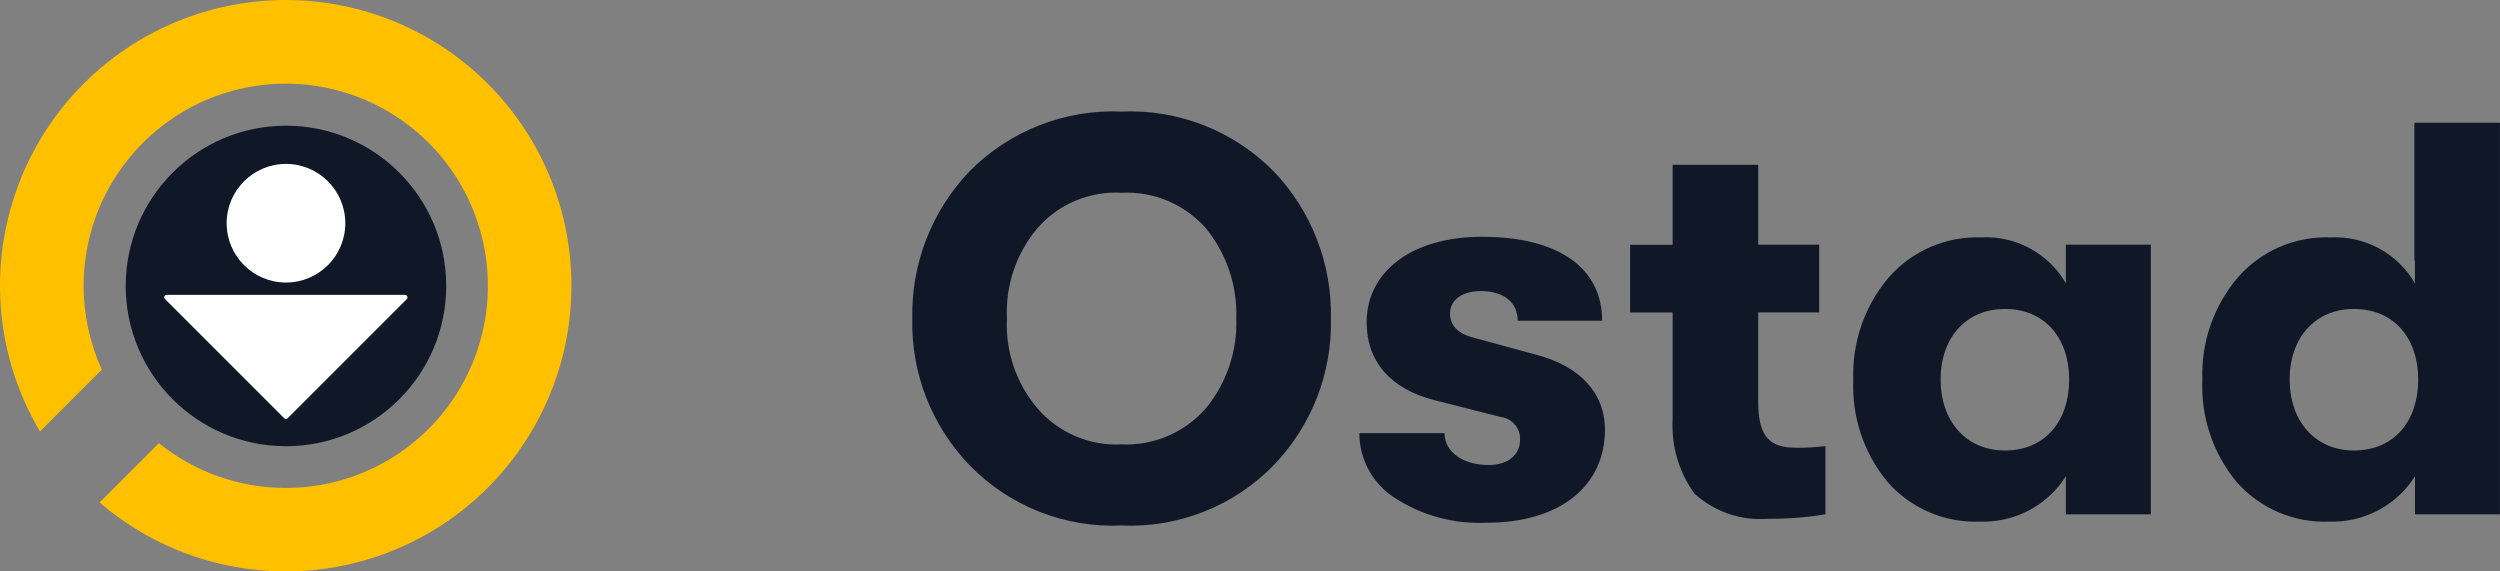 <svg width="140" height="32" viewBox="0 0 140 32" fill="none" xmlns="http://www.w3.org/2000/svg">
<rect x="0" y="0" width="140" height="32" fill="#808080" stroke="none"/>
<path d="M4.682 16.003C4.683 13.436 5.556 10.945 7.158 8.94C8.76 6.934 10.996 5.532 13.5 4.965C16.003 4.397 18.625 4.697 20.936 5.816C23.246 6.935 25.108 8.805 26.215 11.121C27.323 13.437 27.61 16.061 27.031 18.561C26.451 21.062 25.039 23.291 23.025 24.884C21.012 26.476 18.517 27.337 15.95 27.325C13.383 27.313 10.896 26.429 8.898 24.818L5.577 28.139C8.625 30.756 12.547 32.131 16.562 31.99C20.578 31.849 24.393 30.202 27.25 27.377C30.107 24.551 31.797 20.755 31.983 16.741C32.169 12.727 30.838 8.79 28.255 5.713C25.671 2.635 22.024 0.643 18.039 0.131C14.054 -0.382 10.022 0.625 6.744 2.949C3.467 5.273 1.184 8.746 0.349 12.676C-0.486 16.606 0.189 20.707 2.239 24.163L5.704 20.698C5.03 19.224 4.682 17.623 4.682 16.003Z" fill="#FFC000"/>
<path d="M16.014 24.987C20.97 24.987 24.988 20.969 24.988 16.013C24.988 11.056 20.97 7.039 16.014 7.039C11.058 7.039 7.04 11.056 7.04 16.013C7.04 20.969 11.058 24.987 16.014 24.987Z" fill="#101828"/>
<path d="M16.015 15.822C17.849 15.822 19.337 14.335 19.337 12.501C19.337 10.666 17.849 9.179 16.015 9.179C14.18 9.179 12.693 10.666 12.693 12.501C12.693 14.335 14.18 15.822 16.015 15.822Z" fill="white"/>
<path d="M16.11 23.422L22.785 16.747C22.807 16.721 22.819 16.687 22.819 16.653C22.819 16.619 22.807 16.585 22.785 16.559C22.761 16.531 22.727 16.514 22.691 16.511H9.34C9.321 16.511 9.302 16.514 9.285 16.521C9.267 16.529 9.251 16.539 9.238 16.553C9.225 16.566 9.214 16.582 9.207 16.599C9.2 16.617 9.196 16.636 9.196 16.655C9.196 16.673 9.2 16.691 9.208 16.708C9.217 16.724 9.229 16.738 9.244 16.749L15.919 23.424C15.945 23.447 15.98 23.459 16.015 23.459C16.05 23.458 16.084 23.445 16.11 23.422Z" fill="white"/>
<path d="M71.331 26.045C72.38 24.956 73.203 23.671 73.752 22.262C74.301 20.853 74.566 19.35 74.531 17.838C74.596 14.777 73.445 11.814 71.331 9.599C70.224 8.476 68.894 7.597 67.426 7.02C65.958 6.442 64.385 6.179 62.81 6.247C61.234 6.179 59.661 6.442 58.194 7.02C56.726 7.597 55.396 8.476 54.289 9.599C52.174 11.814 51.023 14.777 51.089 17.838C51.054 19.35 51.319 20.853 51.868 22.262C52.417 23.671 53.24 24.956 54.289 26.045C55.39 27.179 56.718 28.067 58.187 28.65C59.656 29.233 61.232 29.498 62.811 29.427C64.389 29.497 65.965 29.232 67.433 28.649C68.902 28.067 70.23 27.179 71.331 26.045ZM62.811 24.886C61.919 24.932 61.029 24.772 60.209 24.419C59.389 24.066 58.66 23.529 58.081 22.85C56.902 21.454 56.298 19.663 56.389 17.838C56.298 16.004 56.902 14.204 58.081 12.795C58.663 12.122 59.392 11.591 60.213 11.244C61.033 10.897 61.922 10.744 62.811 10.795C63.699 10.75 64.586 10.906 65.405 11.253C66.224 11.599 66.954 12.127 67.541 12.795C68.693 14.218 69.294 16.009 69.233 17.838C69.294 19.659 68.693 21.44 67.541 22.85C66.957 23.524 66.228 24.058 65.409 24.41C64.59 24.763 63.702 24.926 62.811 24.886ZM83.267 29.271C87.367 29.271 89.877 27.204 89.877 24.071C89.877 21.971 88.436 20.5 86.055 19.871L82.484 18.9C81.638 18.681 81.2 18.211 81.2 17.553C81.2 16.801 81.889 16.3 82.923 16.3C84.207 16.3 84.99 16.927 84.99 17.96H89.72C89.72 15.047 87.339 13.26 82.985 13.26C79.069 13.26 76.532 15.202 76.532 18.053C76.532 20.214 77.848 21.781 80.322 22.407L84.022 23.347C84.334 23.381 84.623 23.532 84.827 23.771C85.032 24.009 85.137 24.317 85.122 24.631C85.122 25.508 84.402 26.041 83.368 26.041C81.896 26.041 80.893 25.289 80.893 24.255H76.124C76.122 24.97 76.299 25.673 76.638 26.302C76.978 26.93 77.468 27.464 78.066 27.855C79.605 28.868 81.427 29.364 83.267 29.271ZM100.559 25.071C99.181 25.071 98.459 24.538 98.459 22.502V17.493H101.874V13.703H98.46V9.227H93.667V13.707H91.286V17.497H93.667V23.507C93.59 24.985 94.022 26.444 94.889 27.642C95.445 28.148 96.099 28.534 96.81 28.776C97.521 29.019 98.275 29.113 99.024 29.052C100.096 29.06 101.166 28.976 102.224 28.801V24.98C101.671 25.05 101.115 25.081 100.558 25.074L100.559 25.071ZM110.896 29.209C111.846 29.24 112.789 29.022 113.629 28.578C114.47 28.133 115.18 27.476 115.689 26.672V28.802H120.447V13.702H115.689V15.863C115.213 15.041 114.52 14.366 113.686 13.913C112.851 13.459 111.907 13.245 110.959 13.294C109.979 13.258 109.003 13.441 108.103 13.831C107.203 14.222 106.402 14.809 105.759 15.549C104.415 17.138 103.711 19.17 103.785 21.249C103.689 23.331 104.37 25.375 105.696 26.982C106.341 27.719 107.143 28.301 108.043 28.687C108.943 29.072 109.918 29.251 110.896 29.209ZM112.274 25.227C110.113 25.227 108.674 23.598 108.674 21.249C108.674 18.9 110.115 17.302 112.274 17.302C114.561 17.302 115.874 18.994 115.874 21.249C115.877 23.539 114.561 25.227 112.274 25.227ZM135.205 14.58H135.236V15.864C134.76 15.042 134.067 14.367 133.233 13.914C132.398 13.46 131.454 13.246 130.506 13.295C129.526 13.258 128.55 13.442 127.65 13.832C126.75 14.223 125.949 14.81 125.306 15.55C123.962 17.139 123.258 19.171 123.332 21.25C123.236 23.334 123.919 25.378 125.247 26.985C125.892 27.721 126.694 28.303 127.594 28.688C128.494 29.073 129.469 29.251 130.447 29.209C131.397 29.24 132.34 29.022 133.18 28.578C134.021 28.133 134.731 27.476 135.24 26.672V28.802H139.997V6.874H135.205V14.58ZM131.821 25.227C129.66 25.227 128.221 23.598 128.221 21.249C128.221 18.9 129.662 17.302 131.821 17.302C134.108 17.302 135.421 18.994 135.421 21.249C135.424 23.539 134.108 25.227 131.821 25.227Z" fill="#101828"/>
</svg>
